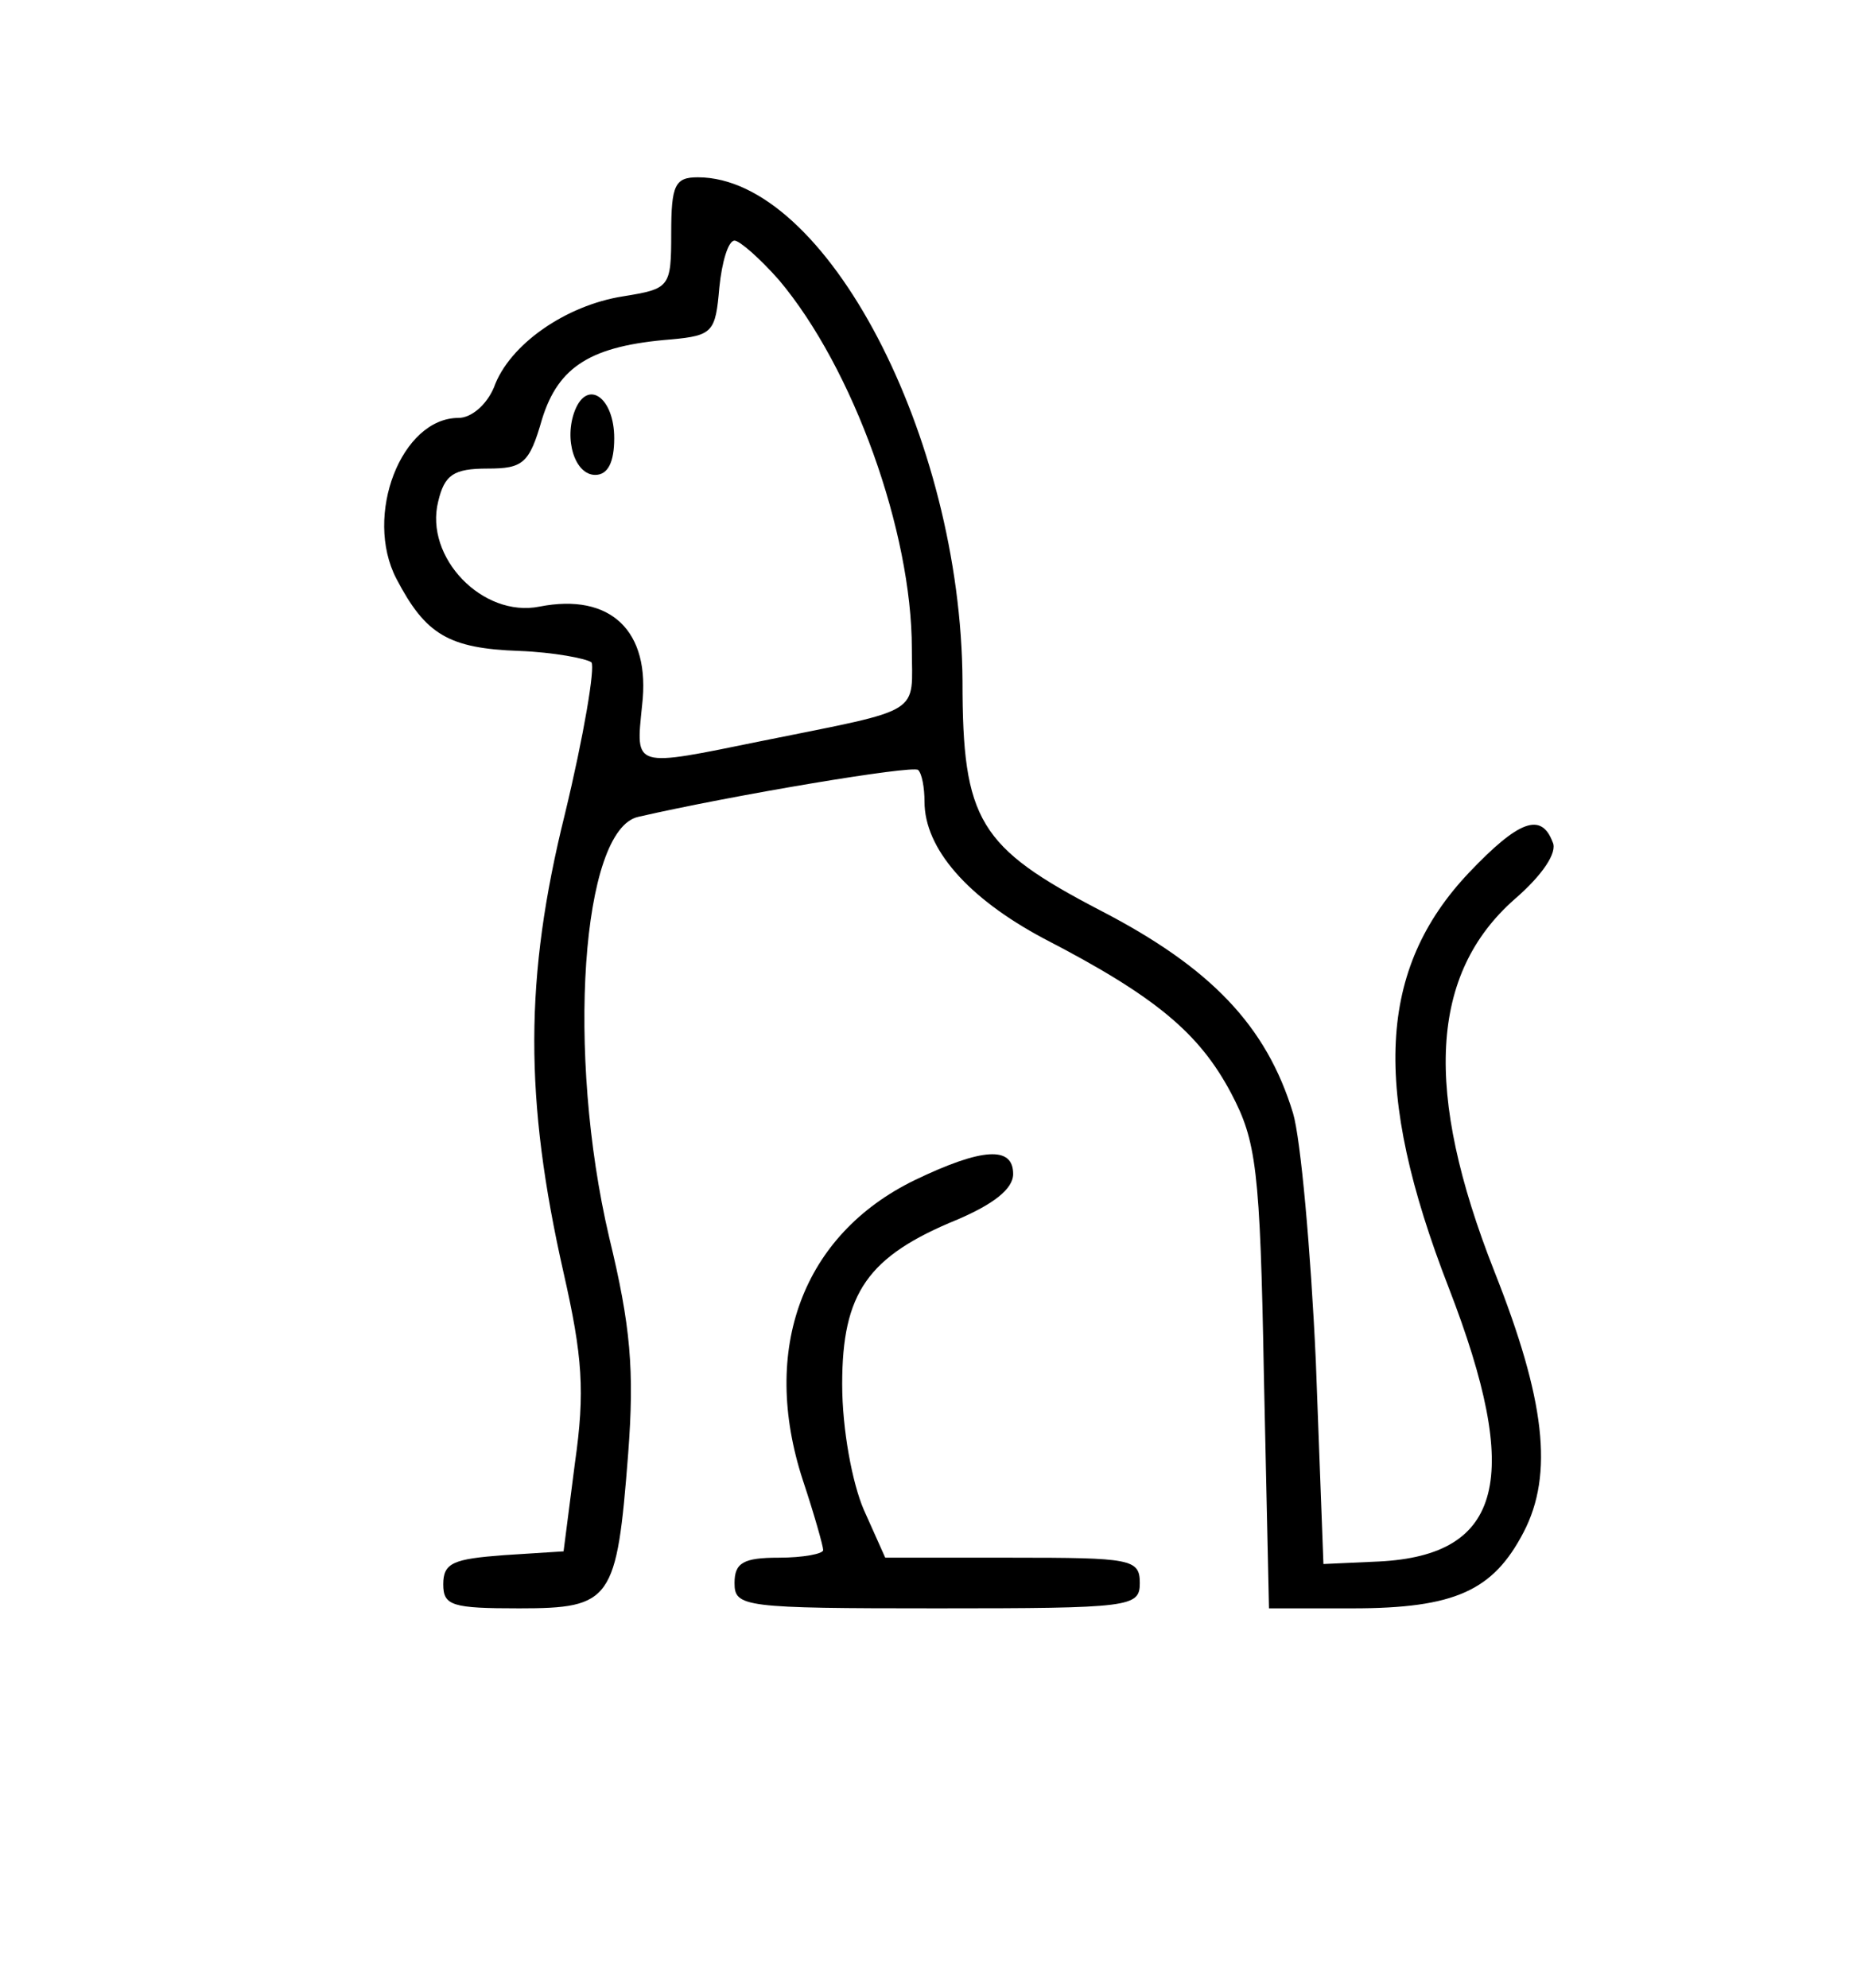 <?xml version="1.0" standalone="no"?>
<!DOCTYPE svg PUBLIC "-//W3C//DTD SVG 20010904//EN"
 "http://www.w3.org/TR/2001/REC-SVG-20010904/DTD/svg10.dtd">
<svg version="1.0" xmlns="http://www.w3.org/2000/svg"
 width="146pt" height="157pt" viewBox="0 0 146 157"
 preserveAspectRatio="xMidYMid meet">

<g transform="translate(0,157) scale(0.1,-0.1)"
fill="#000000" stroke="none">
<path d="M530 1386 c0 -43 -1 -44 -38 -50 -45 -7 -90 -38 -102 -72 -6 -14 -18
-24 -28 -24 -45 0 -75 -77 -49 -127 23 -44 41 -55 97 -57 27 -1 53 -6 57 -9 3
-4 -6 -58 -21 -120 -32 -129 -32 -225 -1 -362 15 -66 17 -94 9 -150 l-9 -70
-47 -3 c-40 -3 -48 -6 -48 -23 0 -17 7 -19 60 -19 73 0 77 6 86 122 5 66 2
101 -15 171 -34 145 -22 322 23 332 74 17 217 41 221 37 3 -3 5 -14 5 -25 0
-37 34 -76 94 -108 89 -46 123 -75 148 -122 20 -38 23 -59 26 -224 l4 -183 66
0 c81 0 111 14 135 60 24 46 17 105 -23 206 -56 142 -51 235 16 294 22 19 34
37 30 45 -9 24 -27 17 -66 -24 -72 -76 -77 -171 -16 -328 58 -150 43 -211 -55
-216 l-44 -2 -6 160 c-4 88 -12 176 -18 196 -21 69 -65 115 -152 160 -96 50
-109 71 -109 181 -1 193 -108 398 -209 398 -18 0 -21 -6 -21 -44z m85 -37 c59
-70 105 -199 105 -291 0 -53 11 -47 -118 -73 -103 -21 -100 -22 -95 28 7 59
-25 89 -81 78 -45 -9 -91 39 -80 83 5 21 12 26 39 26 28 0 33 4 43 39 13 42
39 58 102 63 33 3 35 6 38 41 2 20 7 37 12 37 4 0 20 -14 35 -31z"/>
<path d="M454 1246 c-9 -23 0 -51 16 -51 10 0 15 10 15 29 0 32 -21 47 -31 22z"/>
<path d="M722 638 c-88 -43 -122 -133 -88 -237 9 -27 16 -52 16 -55 0 -3 -16
-6 -35 -6 -28 0 -35 -4 -35 -20 0 -19 7 -20 160 -20 153 0 160 1 160 20 0 19
-7 20 -101 20 l-100 0 -17 38 c-9 21 -17 63 -17 99 0 72 20 101 91 130 28 12
44 24 44 36 0 22 -24 21 -78 -5z"/>
</g>
</svg>
